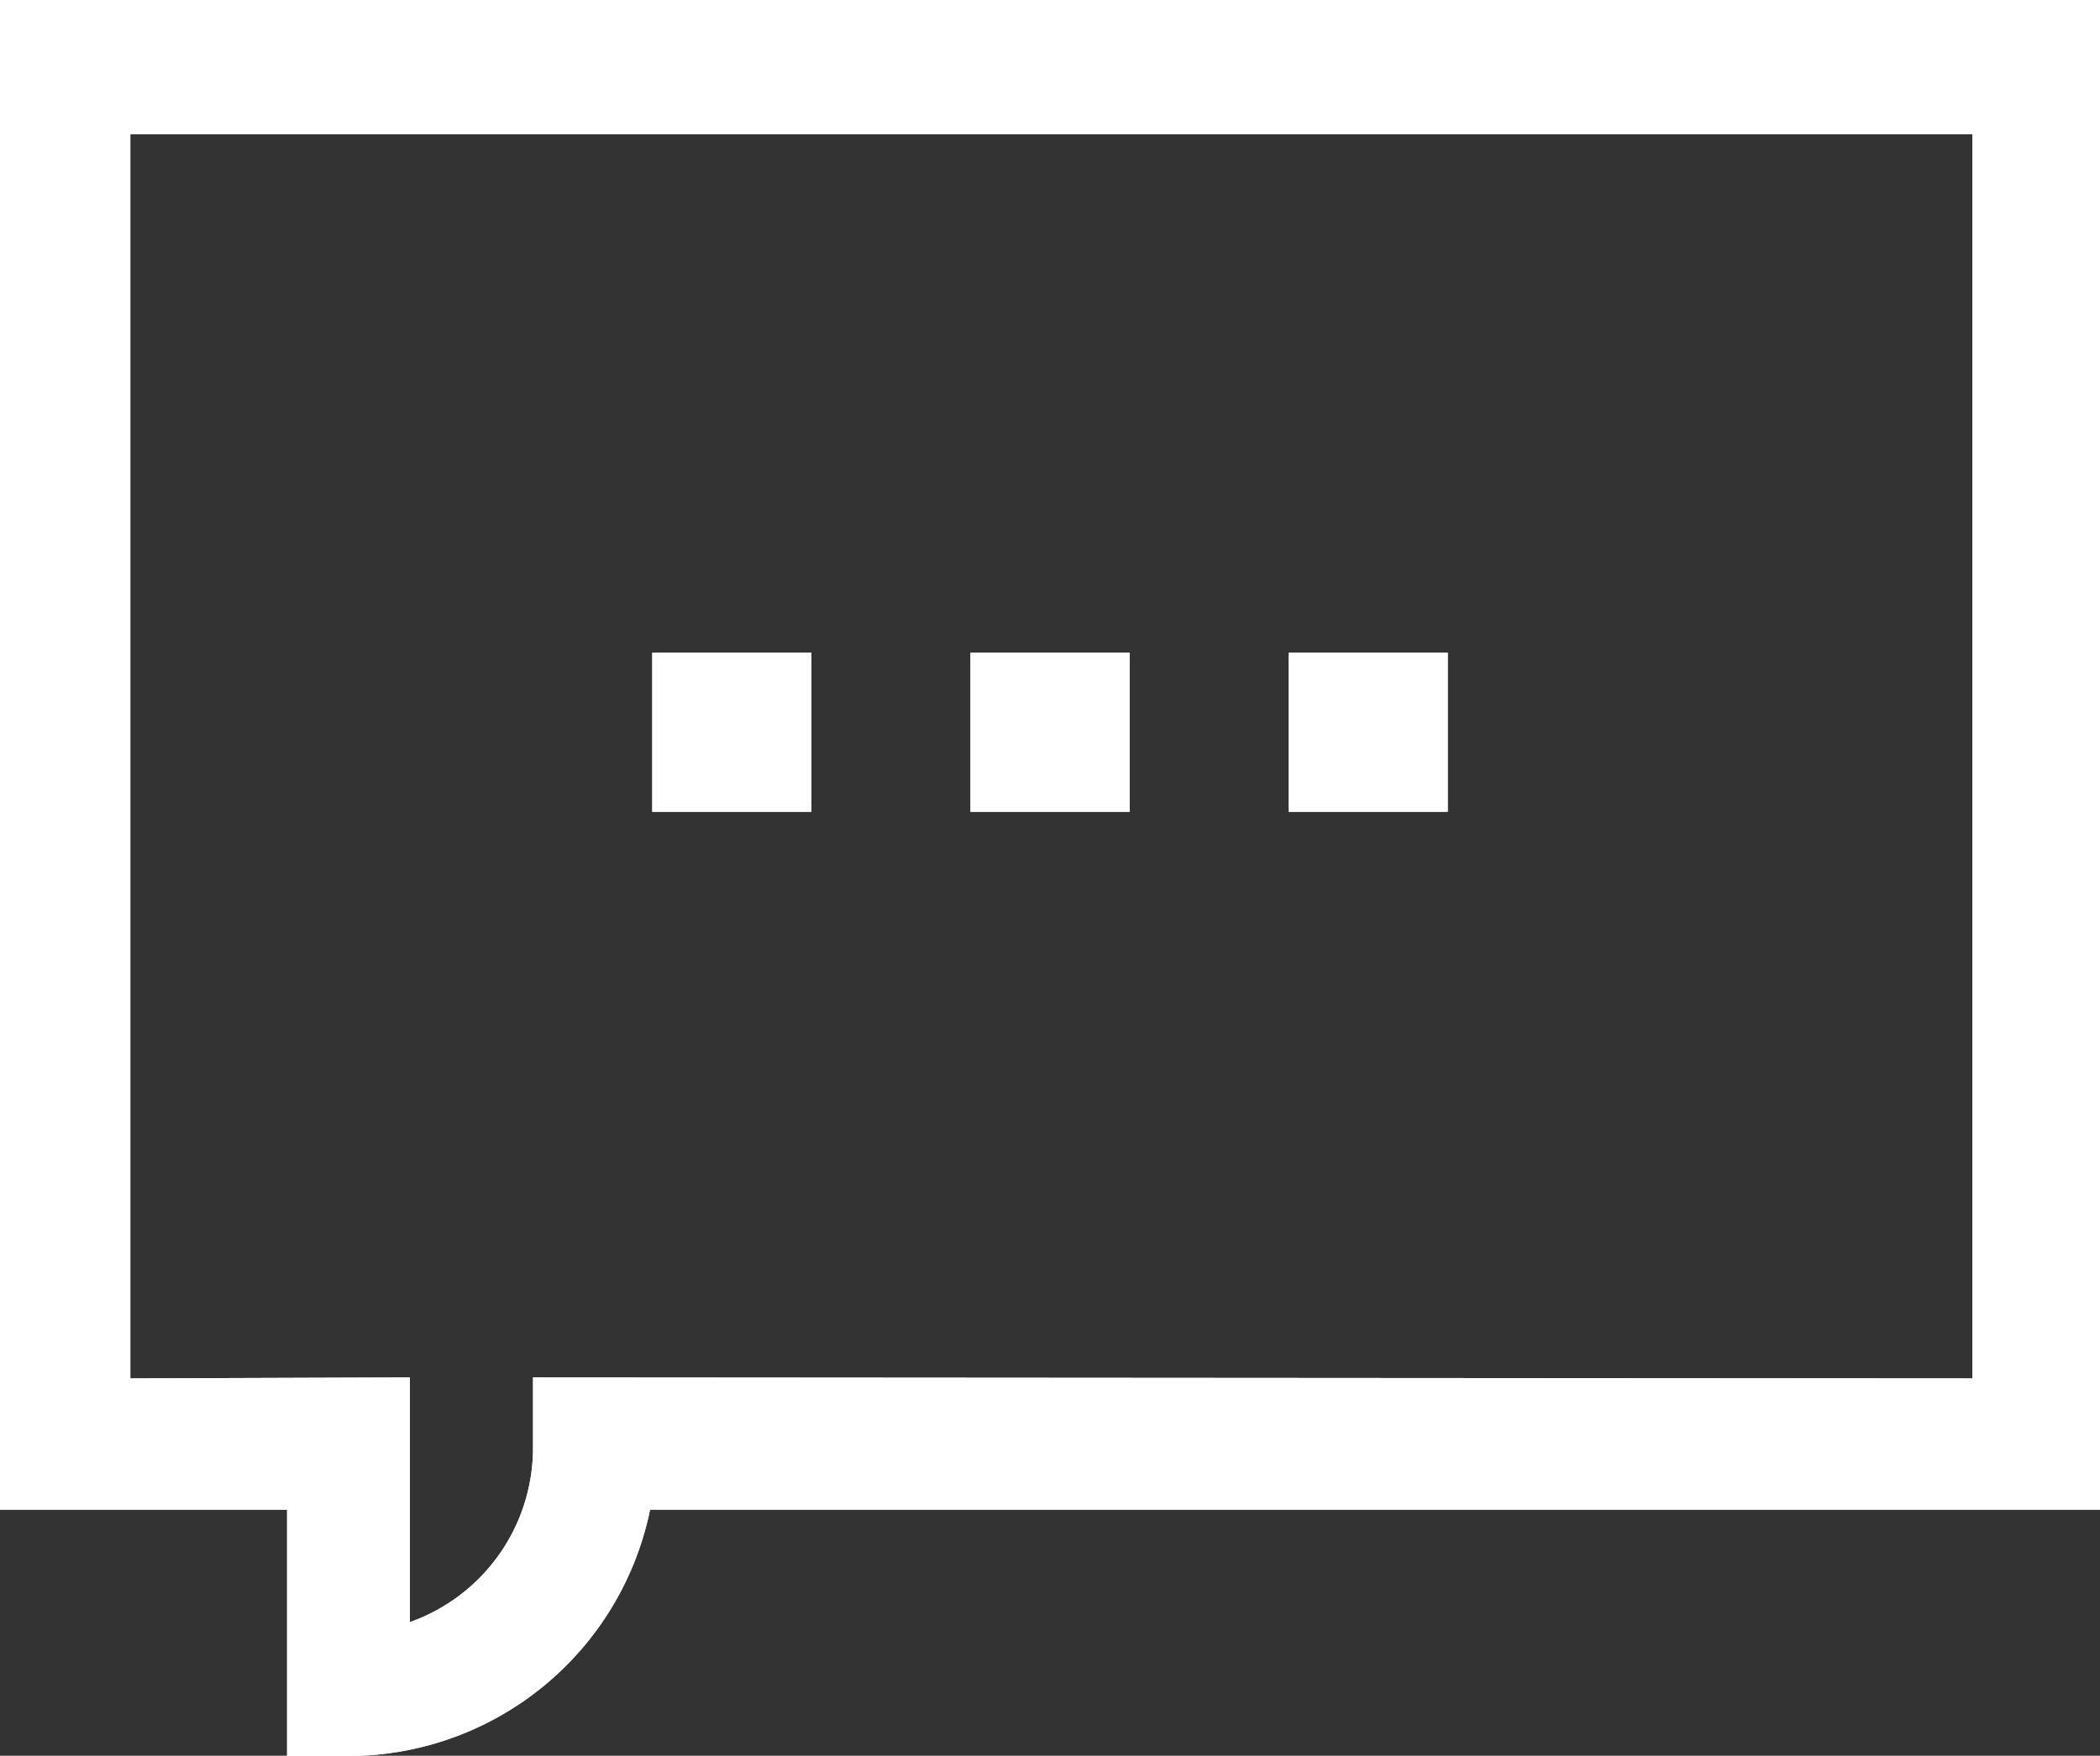 <svg xmlns="http://www.w3.org/2000/svg" width="32.389" height="27.086" viewBox="0 0 32.389 27.086">
  <rect x="0" y="0" width="32.389" height="27.086" fill="#333333" stroke="none"/>
  <g id="forum" transform="translate(18525 -1229)">
    <g id="Group_2058" data-name="Group 2058">
      <g id="chat-bubble" transform="translate(-18525 1229)">
        <path id="Path_1300" data-name="Path 1300" d="M0,0V23.29H4.428v3.8h.949a4.753,4.753,0,0,0,4.649-3.8H32.389V0ZM30.421,21.265l-22.2-.015v1.091a2.852,2.852,0,0,1-1.9,2.684V21.25l-4.311.015V2.069H30.421Z" fill="#fff"/>
        <path id="Path_1301" data-name="Path 1301" d="M241,211h2.454v2.454H241Z" transform="translate(-226.032 -200.93)" fill="#fff"/>
        <path id="Path_1302" data-name="Path 1302" d="M301,211h2.454v2.454H301Z" transform="translate(-281.125 -200.93)" fill="#fff"/>
        <path id="Path_1303" data-name="Path 1303" d="M181,211h2.454v2.454H181Z" transform="translate(-170.94 -200.93)" fill="#fff"/>
      </g>
      <g id="chat-bubble-2" data-name="chat-bubble" transform="translate(-18525 1229)">
        <path id="Path_1300-2" data-name="Path 1300" d="M0,0V23.29H4.428v3.8h.949a4.753,4.753,0,0,0,4.649-3.8H32.389V0ZM30.421,21.265l-22.2-.015v1.091a2.852,2.852,0,0,1-1.9,2.684V21.25l-4.311.015V2.069H30.421Z" fill="#fff"/>
        <path id="Path_1301-2" data-name="Path 1301" d="M241,211h2.454v2.454H241Z" transform="translate(-226.032 -200.93)" fill="#fff"/>
        <path id="Path_1302-2" data-name="Path 1302" d="M301,211h2.454v2.454H301Z" transform="translate(-281.125 -200.93)" fill="#fff"/>
        <path id="Path_1303-2" data-name="Path 1303" d="M181,211h2.454v2.454H181Z" transform="translate(-170.94 -200.93)" fill="#fff"/>
      </g>
    </g>
  </g>
</svg>
